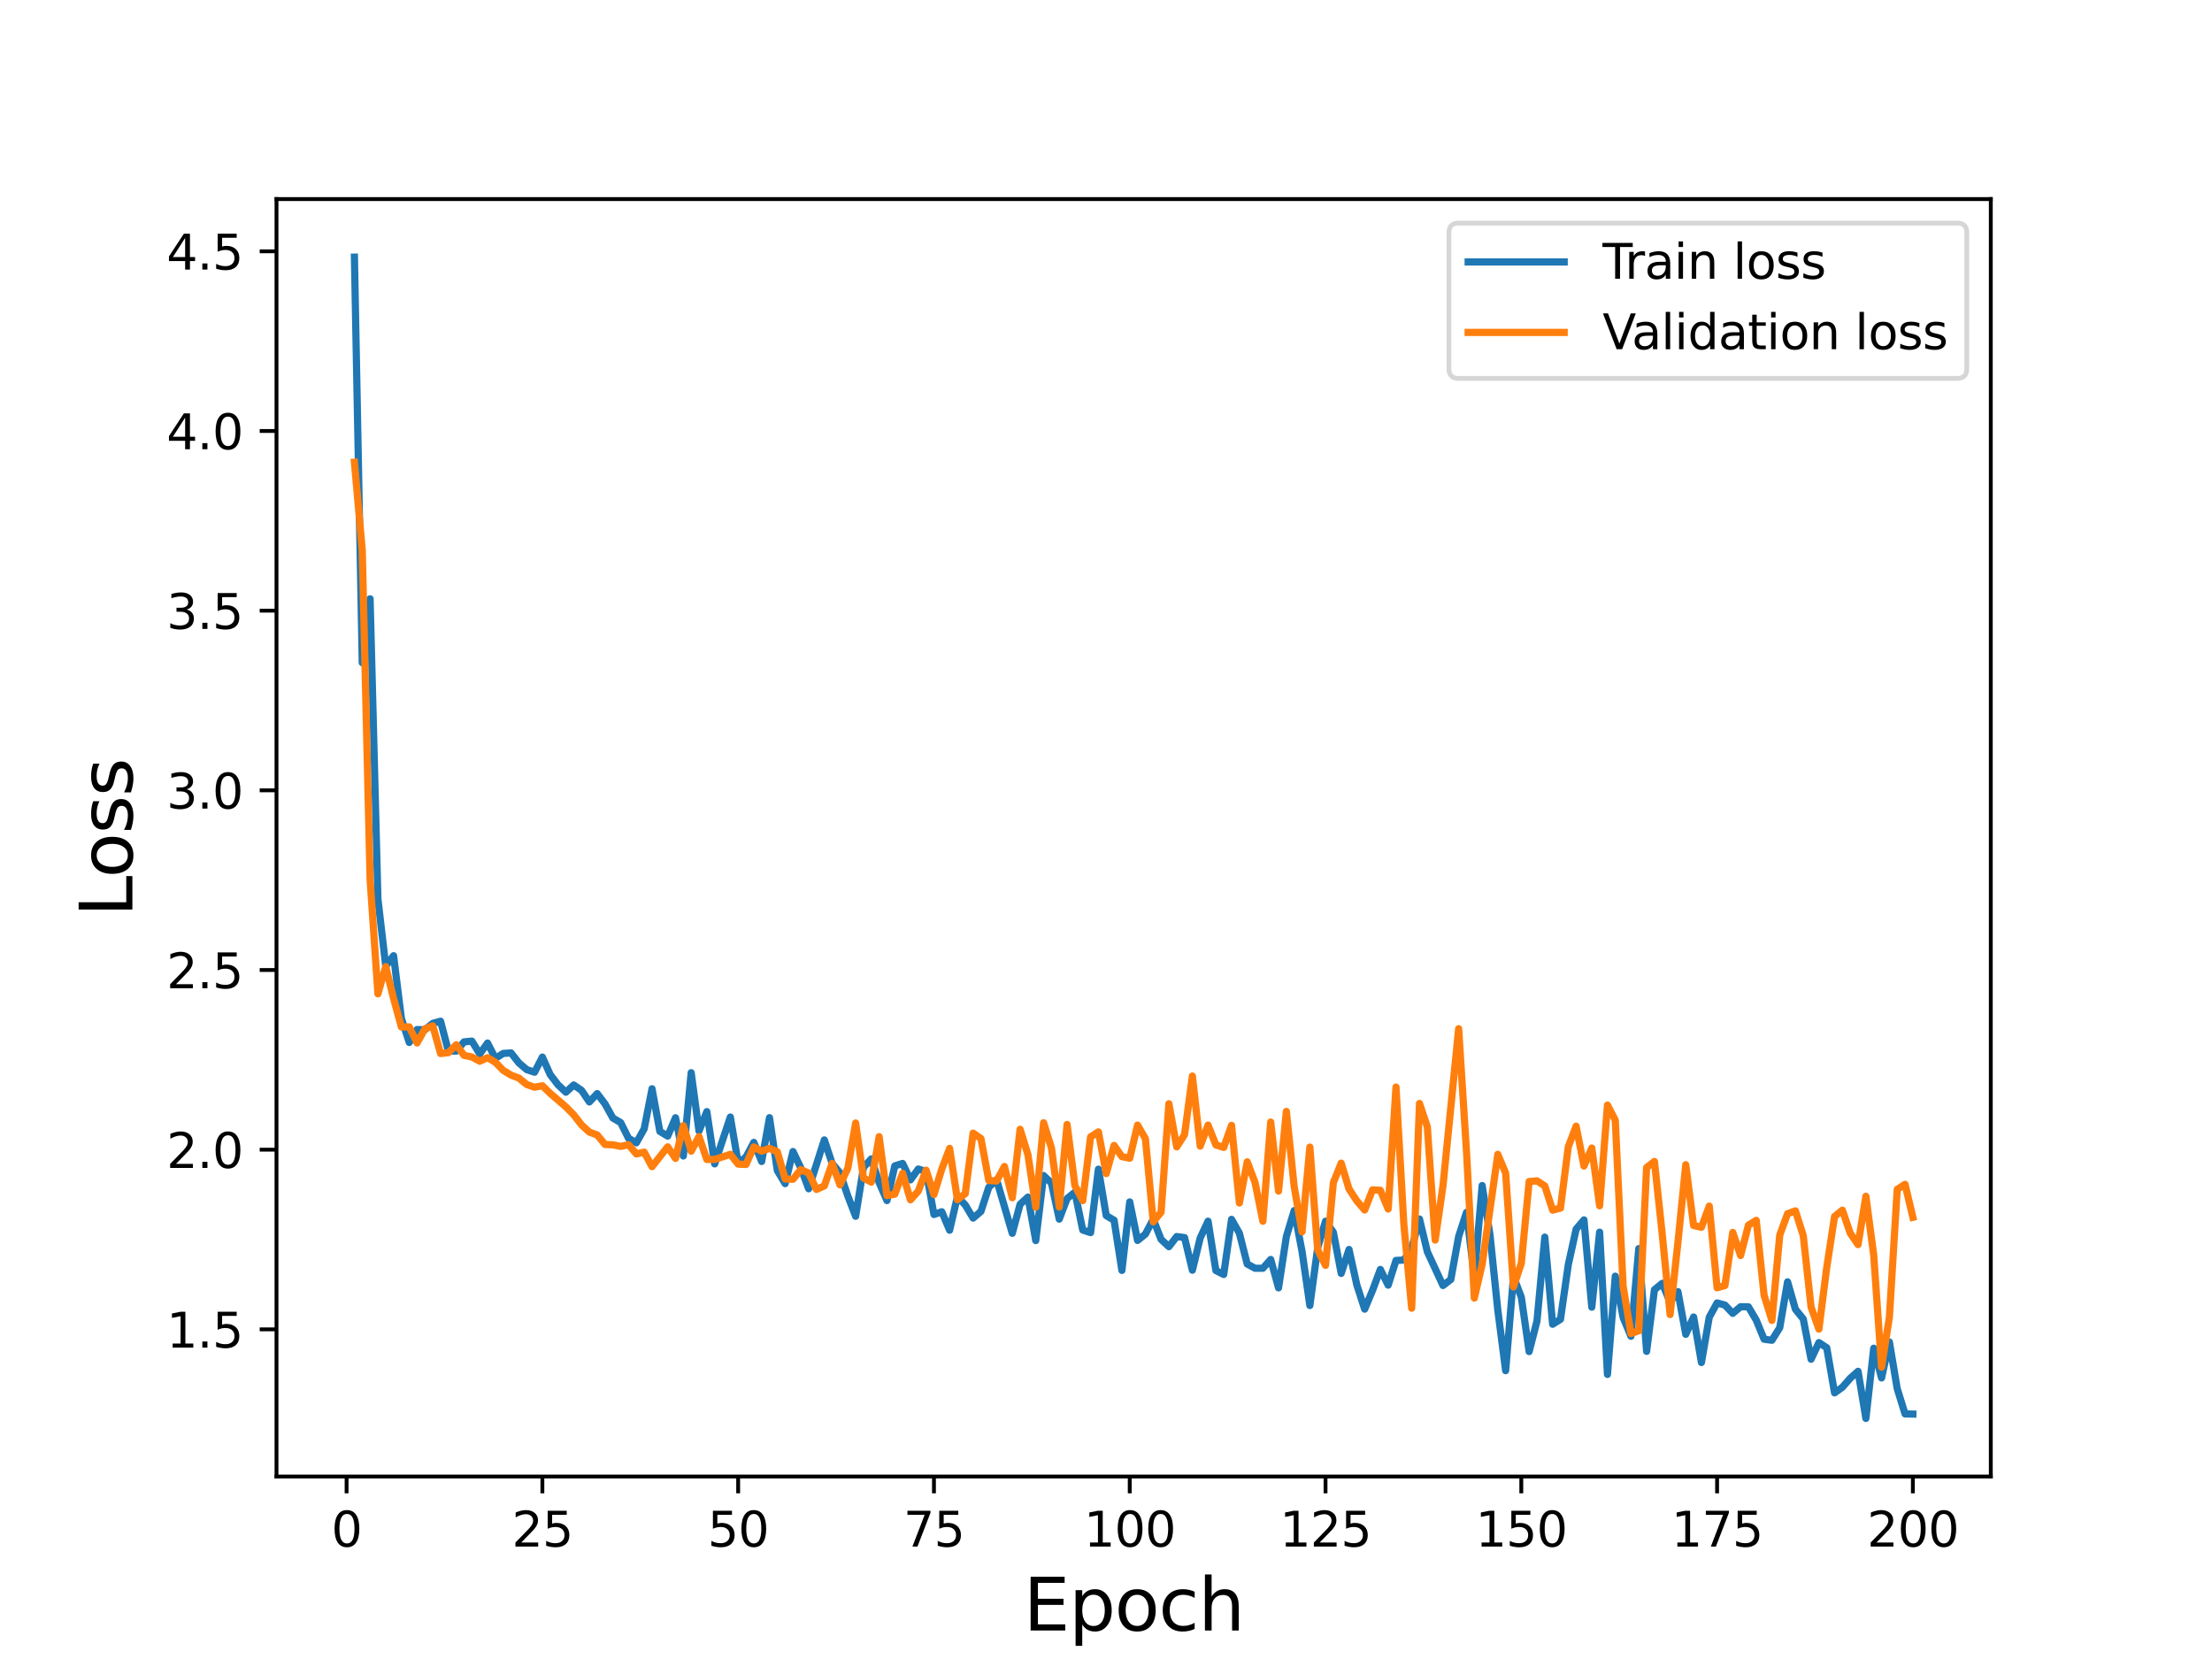 <?xml version="1.0" encoding="utf-8" standalone="no"?>
<!DOCTYPE svg PUBLIC "-//W3C//DTD SVG 1.1//EN"
  "http://www.w3.org/Graphics/SVG/1.1/DTD/svg11.dtd">
<svg height="345.6pt" version="1.1" viewBox="0 0 460.8 345.6" width="460.8pt" xmlns="http://www.w3.org/2000/svg" xmlns:xlink="http://www.w3.org/1999/xlink">
 <defs>
  <style type="text/css">*{stroke-linecap:butt;stroke-linejoin:round;}</style>
 </defs>
 <g id="figure_1">
  <g id="patch_1">
   <path d="M 0 345.6 
L 460.8 345.6 
L 460.8 0 
L 0 0 
z
" style="fill:#ffffff;"/>
  </g>
  <g id="axes_1">
   <g id="patch_2">
    <path d="M 57.6 307.584 
L 414.72 307.584 
L 414.72 41.472 
L 57.6 41.472 
z
" style="fill:#ffffff;"/>
   </g>
   <g id="matplotlib.axis_1">
    <g id="xtick_1">
     <g id="line2d_1">
      <defs>
       <path d="M 0 0 
L 0 3.5 
" id="mf820447125" style="stroke:#000000;stroke-width:0.8;"/>
      </defs>
      <g>
       <use style="stroke:#000000;stroke-width:0.8;" x="72.201" xlink:href="#mf820447125" y="307.584"/>
      </g>
     </g>
     <g id="text_1">
      <!-- 0 -->
      <g transform="translate(69.02 322.182)scale(0.1 -0.1)">
       <defs>
        <path d="M 2034 4250 
Q 1547 4250 1301 3770 
Q 1056 3291 1056 2328 
Q 1056 1369 1301 889 
Q 1547 409 2034 409 
Q 2525 409 2770 889 
Q 3016 1369 3016 2328 
Q 3016 3291 2770 3770 
Q 2525 4250 2034 4250 
z
M 2034 4750 
Q 2819 4750 3233 4129 
Q 3647 3509 3647 2328 
Q 3647 1150 3233 529 
Q 2819 -91 2034 -91 
Q 1250 -91 836 529 
Q 422 1150 422 2328 
Q 422 3509 836 4129 
Q 1250 4750 2034 4750 
z
" id="DejaVuSans-30" transform="scale(0.016)"/>
       </defs>
       <use xlink:href="#DejaVuSans-30"/>
      </g>
     </g>
    </g>
    <g id="xtick_2">
     <g id="line2d_2">
      <g>
       <use style="stroke:#000000;stroke-width:0.8;" x="112.987" xlink:href="#mf820447125" y="307.584"/>
      </g>
     </g>
     <g id="text_2">
      <!-- 25 -->
      <g transform="translate(106.625 322.182)scale(0.1 -0.1)">
       <defs>
        <path d="M 1228 531 
L 3431 531 
L 3431 0 
L 469 0 
L 469 531 
Q 828 903 1448 1529 
Q 2069 2156 2228 2338 
Q 2531 2678 2651 2914 
Q 2772 3150 2772 3378 
Q 2772 3750 2511 3984 
Q 2250 4219 1831 4219 
Q 1534 4219 1204 4116 
Q 875 4013 500 3803 
L 500 4441 
Q 881 4594 1212 4672 
Q 1544 4750 1819 4750 
Q 2544 4750 2975 4387 
Q 3406 4025 3406 3419 
Q 3406 3131 3298 2873 
Q 3191 2616 2906 2266 
Q 2828 2175 2409 1742 
Q 1991 1309 1228 531 
z
" id="DejaVuSans-32" transform="scale(0.016)"/>
        <path d="M 691 4666 
L 3169 4666 
L 3169 4134 
L 1269 4134 
L 1269 2991 
Q 1406 3038 1543 3061 
Q 1681 3084 1819 3084 
Q 2600 3084 3056 2656 
Q 3513 2228 3513 1497 
Q 3513 744 3044 326 
Q 2575 -91 1722 -91 
Q 1428 -91 1123 -41 
Q 819 9 494 109 
L 494 744 
Q 775 591 1075 516 
Q 1375 441 1709 441 
Q 2250 441 2565 725 
Q 2881 1009 2881 1497 
Q 2881 1984 2565 2268 
Q 2250 2553 1709 2553 
Q 1456 2553 1204 2497 
Q 953 2441 691 2322 
L 691 4666 
z
" id="DejaVuSans-35" transform="scale(0.016)"/>
       </defs>
       <use xlink:href="#DejaVuSans-32"/>
       <use x="63.623" xlink:href="#DejaVuSans-35"/>
      </g>
     </g>
    </g>
    <g id="xtick_3">
     <g id="line2d_3">
      <g>
       <use style="stroke:#000000;stroke-width:0.8;" x="153.773" xlink:href="#mf820447125" y="307.584"/>
      </g>
     </g>
     <g id="text_3">
      <!-- 50 -->
      <g transform="translate(147.41 322.182)scale(0.1 -0.1)">
       <use xlink:href="#DejaVuSans-35"/>
       <use x="63.623" xlink:href="#DejaVuSans-30"/>
      </g>
     </g>
    </g>
    <g id="xtick_4">
     <g id="line2d_4">
      <g>
       <use style="stroke:#000000;stroke-width:0.8;" x="194.559" xlink:href="#mf820447125" y="307.584"/>
      </g>
     </g>
     <g id="text_4">
      <!-- 75 -->
      <g transform="translate(188.196 322.182)scale(0.1 -0.1)">
       <defs>
        <path d="M 525 4666 
L 3525 4666 
L 3525 4397 
L 1831 0 
L 1172 0 
L 2766 4134 
L 525 4134 
L 525 4666 
z
" id="DejaVuSans-37" transform="scale(0.016)"/>
       </defs>
       <use xlink:href="#DejaVuSans-37"/>
       <use x="63.623" xlink:href="#DejaVuSans-35"/>
      </g>
     </g>
    </g>
    <g id="xtick_5">
     <g id="line2d_5">
      <g>
       <use style="stroke:#000000;stroke-width:0.8;" x="235.344" xlink:href="#mf820447125" y="307.584"/>
      </g>
     </g>
     <g id="text_5">
      <!-- 100 -->
      <g transform="translate(225.801 322.182)scale(0.1 -0.1)">
       <defs>
        <path d="M 794 531 
L 1825 531 
L 1825 4091 
L 703 3866 
L 703 4441 
L 1819 4666 
L 2450 4666 
L 2450 531 
L 3481 531 
L 3481 0 
L 794 0 
L 794 531 
z
" id="DejaVuSans-31" transform="scale(0.016)"/>
       </defs>
       <use xlink:href="#DejaVuSans-31"/>
       <use x="63.623" xlink:href="#DejaVuSans-30"/>
       <use x="127.246" xlink:href="#DejaVuSans-30"/>
      </g>
     </g>
    </g>
    <g id="xtick_6">
     <g id="line2d_6">
      <g>
       <use style="stroke:#000000;stroke-width:0.8;" x="276.13" xlink:href="#mf820447125" y="307.584"/>
      </g>
     </g>
     <g id="text_6">
      <!-- 125 -->
      <g transform="translate(266.586 322.182)scale(0.1 -0.1)">
       <use xlink:href="#DejaVuSans-31"/>
       <use x="63.623" xlink:href="#DejaVuSans-32"/>
       <use x="127.246" xlink:href="#DejaVuSans-35"/>
      </g>
     </g>
    </g>
    <g id="xtick_7">
     <g id="line2d_7">
      <g>
       <use style="stroke:#000000;stroke-width:0.8;" x="316.916" xlink:href="#mf820447125" y="307.584"/>
      </g>
     </g>
     <g id="text_7">
      <!-- 150 -->
      <g transform="translate(307.372 322.182)scale(0.1 -0.1)">
       <use xlink:href="#DejaVuSans-31"/>
       <use x="63.623" xlink:href="#DejaVuSans-35"/>
       <use x="127.246" xlink:href="#DejaVuSans-30"/>
      </g>
     </g>
    </g>
    <g id="xtick_8">
     <g id="line2d_8">
      <g>
       <use style="stroke:#000000;stroke-width:0.8;" x="357.702" xlink:href="#mf820447125" y="307.584"/>
      </g>
     </g>
     <g id="text_8">
      <!-- 175 -->
      <g transform="translate(348.158 322.182)scale(0.1 -0.1)">
       <use xlink:href="#DejaVuSans-31"/>
       <use x="63.623" xlink:href="#DejaVuSans-37"/>
       <use x="127.246" xlink:href="#DejaVuSans-35"/>
      </g>
     </g>
    </g>
    <g id="xtick_9">
     <g id="line2d_9">
      <g>
       <use style="stroke:#000000;stroke-width:0.8;" x="398.487" xlink:href="#mf820447125" y="307.584"/>
      </g>
     </g>
     <g id="text_9">
      <!-- 200 -->
      <g transform="translate(388.944 322.182)scale(0.1 -0.1)">
       <use xlink:href="#DejaVuSans-32"/>
       <use x="63.623" xlink:href="#DejaVuSans-30"/>
       <use x="127.246" xlink:href="#DejaVuSans-30"/>
      </g>
     </g>
    </g>
    <g id="text_10">
     <!-- Epoch -->
     <g transform="translate(213.194 339.66)scale(0.15 -0.15)">
      <defs>
       <path d="M 628 4666 
L 3578 4666 
L 3578 4134 
L 1259 4134 
L 1259 2753 
L 3481 2753 
L 3481 2222 
L 1259 2222 
L 1259 531 
L 3634 531 
L 3634 0 
L 628 0 
L 628 4666 
z
" id="DejaVuSans-45" transform="scale(0.016)"/>
       <path d="M 1159 525 
L 1159 -1331 
L 581 -1331 
L 581 3500 
L 1159 3500 
L 1159 2969 
Q 1341 3281 1617 3432 
Q 1894 3584 2278 3584 
Q 2916 3584 3314 3078 
Q 3713 2572 3713 1747 
Q 3713 922 3314 415 
Q 2916 -91 2278 -91 
Q 1894 -91 1617 61 
Q 1341 213 1159 525 
z
M 3116 1747 
Q 3116 2381 2855 2742 
Q 2594 3103 2138 3103 
Q 1681 3103 1420 2742 
Q 1159 2381 1159 1747 
Q 1159 1113 1420 752 
Q 1681 391 2138 391 
Q 2594 391 2855 752 
Q 3116 1113 3116 1747 
z
" id="DejaVuSans-70" transform="scale(0.016)"/>
       <path d="M 1959 3097 
Q 1497 3097 1228 2736 
Q 959 2375 959 1747 
Q 959 1119 1226 758 
Q 1494 397 1959 397 
Q 2419 397 2687 759 
Q 2956 1122 2956 1747 
Q 2956 2369 2687 2733 
Q 2419 3097 1959 3097 
z
M 1959 3584 
Q 2709 3584 3137 3096 
Q 3566 2609 3566 1747 
Q 3566 888 3137 398 
Q 2709 -91 1959 -91 
Q 1206 -91 779 398 
Q 353 888 353 1747 
Q 353 2609 779 3096 
Q 1206 3584 1959 3584 
z
" id="DejaVuSans-6f" transform="scale(0.016)"/>
       <path d="M 3122 3366 
L 3122 2828 
Q 2878 2963 2633 3030 
Q 2388 3097 2138 3097 
Q 1578 3097 1268 2742 
Q 959 2388 959 1747 
Q 959 1106 1268 751 
Q 1578 397 2138 397 
Q 2388 397 2633 464 
Q 2878 531 3122 666 
L 3122 134 
Q 2881 22 2623 -34 
Q 2366 -91 2075 -91 
Q 1284 -91 818 406 
Q 353 903 353 1747 
Q 353 2603 823 3093 
Q 1294 3584 2113 3584 
Q 2378 3584 2631 3529 
Q 2884 3475 3122 3366 
z
" id="DejaVuSans-63" transform="scale(0.016)"/>
       <path d="M 3513 2113 
L 3513 0 
L 2938 0 
L 2938 2094 
Q 2938 2591 2744 2837 
Q 2550 3084 2163 3084 
Q 1697 3084 1428 2787 
Q 1159 2491 1159 1978 
L 1159 0 
L 581 0 
L 581 4863 
L 1159 4863 
L 1159 2956 
Q 1366 3272 1645 3428 
Q 1925 3584 2291 3584 
Q 2894 3584 3203 3211 
Q 3513 2838 3513 2113 
z
" id="DejaVuSans-68" transform="scale(0.016)"/>
      </defs>
      <use xlink:href="#DejaVuSans-45"/>
      <use x="63.184" xlink:href="#DejaVuSans-70"/>
      <use x="126.66" xlink:href="#DejaVuSans-6f"/>
      <use x="187.842" xlink:href="#DejaVuSans-63"/>
      <use x="242.822" xlink:href="#DejaVuSans-68"/>
     </g>
    </g>
   </g>
   <g id="matplotlib.axis_2">
    <g id="ytick_1">
     <g id="line2d_10">
      <defs>
       <path d="M 0 0 
L -3.5 0 
" id="m3ceec9c7a0" style="stroke:#000000;stroke-width:0.8;"/>
      </defs>
      <g>
       <use style="stroke:#000000;stroke-width:0.8;" x="57.6" xlink:href="#m3ceec9c7a0" y="276.932"/>
      </g>
     </g>
     <g id="text_11">
      <!-- 1.5 -->
      <g transform="translate(34.697 280.731)scale(0.1 -0.1)">
       <defs>
        <path d="M 684 794 
L 1344 794 
L 1344 0 
L 684 0 
L 684 794 
z
" id="DejaVuSans-2e" transform="scale(0.016)"/>
       </defs>
       <use xlink:href="#DejaVuSans-31"/>
       <use x="63.623" xlink:href="#DejaVuSans-2e"/>
       <use x="95.41" xlink:href="#DejaVuSans-35"/>
      </g>
     </g>
    </g>
    <g id="ytick_2">
     <g id="line2d_11">
      <g>
       <use style="stroke:#000000;stroke-width:0.8;" x="57.6" xlink:href="#m3ceec9c7a0" y="239.502"/>
      </g>
     </g>
     <g id="text_12">
      <!-- 2.0 -->
      <g transform="translate(34.697 243.301)scale(0.1 -0.1)">
       <use xlink:href="#DejaVuSans-32"/>
       <use x="63.623" xlink:href="#DejaVuSans-2e"/>
       <use x="95.41" xlink:href="#DejaVuSans-30"/>
      </g>
     </g>
    </g>
    <g id="ytick_3">
     <g id="line2d_12">
      <g>
       <use style="stroke:#000000;stroke-width:0.8;" x="57.6" xlink:href="#m3ceec9c7a0" y="202.072"/>
      </g>
     </g>
     <g id="text_13">
      <!-- 2.5 -->
      <g transform="translate(34.697 205.871)scale(0.1 -0.1)">
       <use xlink:href="#DejaVuSans-32"/>
       <use x="63.623" xlink:href="#DejaVuSans-2e"/>
       <use x="95.41" xlink:href="#DejaVuSans-35"/>
      </g>
     </g>
    </g>
    <g id="ytick_4">
     <g id="line2d_13">
      <g>
       <use style="stroke:#000000;stroke-width:0.8;" x="57.6" xlink:href="#m3ceec9c7a0" y="164.642"/>
      </g>
     </g>
     <g id="text_14">
      <!-- 3.0 -->
      <g transform="translate(34.697 168.441)scale(0.1 -0.1)">
       <defs>
        <path d="M 2597 2516 
Q 3050 2419 3304 2112 
Q 3559 1806 3559 1356 
Q 3559 666 3084 287 
Q 2609 -91 1734 -91 
Q 1441 -91 1130 -33 
Q 819 25 488 141 
L 488 750 
Q 750 597 1062 519 
Q 1375 441 1716 441 
Q 2309 441 2620 675 
Q 2931 909 2931 1356 
Q 2931 1769 2642 2001 
Q 2353 2234 1838 2234 
L 1294 2234 
L 1294 2753 
L 1863 2753 
Q 2328 2753 2575 2939 
Q 2822 3125 2822 3475 
Q 2822 3834 2567 4026 
Q 2313 4219 1838 4219 
Q 1578 4219 1281 4162 
Q 984 4106 628 3988 
L 628 4550 
Q 988 4650 1302 4700 
Q 1616 4750 1894 4750 
Q 2613 4750 3031 4423 
Q 3450 4097 3450 3541 
Q 3450 3153 3228 2886 
Q 3006 2619 2597 2516 
z
" id="DejaVuSans-33" transform="scale(0.016)"/>
       </defs>
       <use xlink:href="#DejaVuSans-33"/>
       <use x="63.623" xlink:href="#DejaVuSans-2e"/>
       <use x="95.41" xlink:href="#DejaVuSans-30"/>
      </g>
     </g>
    </g>
    <g id="ytick_5">
     <g id="line2d_14">
      <g>
       <use style="stroke:#000000;stroke-width:0.8;" x="57.6" xlink:href="#m3ceec9c7a0" y="127.212"/>
      </g>
     </g>
     <g id="text_15">
      <!-- 3.5 -->
      <g transform="translate(34.697 131.011)scale(0.1 -0.1)">
       <use xlink:href="#DejaVuSans-33"/>
       <use x="63.623" xlink:href="#DejaVuSans-2e"/>
       <use x="95.41" xlink:href="#DejaVuSans-35"/>
      </g>
     </g>
    </g>
    <g id="ytick_6">
     <g id="line2d_15">
      <g>
       <use style="stroke:#000000;stroke-width:0.8;" x="57.6" xlink:href="#m3ceec9c7a0" y="89.782"/>
      </g>
     </g>
     <g id="text_16">
      <!-- 4.0 -->
      <g transform="translate(34.697 93.582)scale(0.1 -0.1)">
       <defs>
        <path d="M 2419 4116 
L 825 1625 
L 2419 1625 
L 2419 4116 
z
M 2253 4666 
L 3047 4666 
L 3047 1625 
L 3713 1625 
L 3713 1100 
L 3047 1100 
L 3047 0 
L 2419 0 
L 2419 1100 
L 313 1100 
L 313 1709 
L 2253 4666 
z
" id="DejaVuSans-34" transform="scale(0.016)"/>
       </defs>
       <use xlink:href="#DejaVuSans-34"/>
       <use x="63.623" xlink:href="#DejaVuSans-2e"/>
       <use x="95.41" xlink:href="#DejaVuSans-30"/>
      </g>
     </g>
    </g>
    <g id="ytick_7">
     <g id="line2d_16">
      <g>
       <use style="stroke:#000000;stroke-width:0.8;" x="57.6" xlink:href="#m3ceec9c7a0" y="52.352"/>
      </g>
     </g>
     <g id="text_17">
      <!-- 4.5 -->
      <g transform="translate(34.697 56.152)scale(0.1 -0.1)">
       <use xlink:href="#DejaVuSans-34"/>
       <use x="63.623" xlink:href="#DejaVuSans-2e"/>
       <use x="95.41" xlink:href="#DejaVuSans-35"/>
      </g>
     </g>
    </g>
    <g id="text_18">
     <!-- Loss -->
     <g transform="translate(27.577 190.979)rotate(-90)scale(0.15 -0.15)">
      <defs>
       <path d="M 628 4666 
L 1259 4666 
L 1259 531 
L 3531 531 
L 3531 0 
L 628 0 
L 628 4666 
z
" id="DejaVuSans-4c" transform="scale(0.016)"/>
       <path d="M 2834 3397 
L 2834 2853 
Q 2591 2978 2328 3040 
Q 2066 3103 1784 3103 
Q 1356 3103 1142 2972 
Q 928 2841 928 2578 
Q 928 2378 1081 2264 
Q 1234 2150 1697 2047 
L 1894 2003 
Q 2506 1872 2764 1633 
Q 3022 1394 3022 966 
Q 3022 478 2636 193 
Q 2250 -91 1575 -91 
Q 1294 -91 989 -36 
Q 684 19 347 128 
L 347 722 
Q 666 556 975 473 
Q 1284 391 1588 391 
Q 1994 391 2212 530 
Q 2431 669 2431 922 
Q 2431 1156 2273 1281 
Q 2116 1406 1581 1522 
L 1381 1569 
Q 847 1681 609 1914 
Q 372 2147 372 2553 
Q 372 3047 722 3315 
Q 1072 3584 1716 3584 
Q 2034 3584 2315 3537 
Q 2597 3491 2834 3397 
z
" id="DejaVuSans-73" transform="scale(0.016)"/>
      </defs>
      <use xlink:href="#DejaVuSans-4c"/>
      <use x="53.963" xlink:href="#DejaVuSans-6f"/>
      <use x="115.145" xlink:href="#DejaVuSans-73"/>
      <use x="167.244" xlink:href="#DejaVuSans-73"/>
     </g>
    </g>
   </g>
   <g id="line2d_17">
    <path clip-path="url(#pf05d14947e)" d="M 73.833 53.568 
L 75.464 138.055 
L 77.096 124.742 
L 78.727 187.277 
L 80.358 201.273 
L 81.99 199.09 
L 83.621 212.183 
L 85.253 217.162 
L 86.884 214.478 
L 88.516 214.515 
L 90.147 213.187 
L 91.778 212.737 
L 93.41 218.96 
L 95.041 218.963 
L 96.673 217.038 
L 98.304 216.881 
L 99.936 219.559 
L 101.567 217.283 
L 103.198 220.474 
L 104.83 219.452 
L 106.461 219.343 
L 108.093 221.422 
L 109.724 222.816 
L 111.356 223.362 
L 112.987 220.208 
L 114.618 223.862 
L 116.25 225.985 
L 117.881 227.528 
L 119.513 226.023 
L 121.144 227.137 
L 122.776 229.557 
L 124.407 227.817 
L 126.038 229.969 
L 127.67 232.908 
L 129.301 233.862 
L 130.933 237.122 
L 132.564 238.067 
L 134.196 235.15 
L 135.827 226.81 
L 137.458 235.686 
L 139.09 236.67 
L 140.721 232.847 
L 142.353 240.811 
L 143.984 223.459 
L 145.616 235.615 
L 147.247 231.569 
L 148.879 242.461 
L 152.141 232.698 
L 153.773 242.278 
L 155.404 241.04 
L 157.036 237.984 
L 158.667 241.96 
L 160.299 232.831 
L 161.93 243.852 
L 163.561 246.575 
L 165.193 239.887 
L 166.824 243.293 
L 168.456 247.646 
L 171.719 237.466 
L 173.35 242.365 
L 174.981 244.316 
L 176.613 249.135 
L 178.244 253.375 
L 179.876 243.199 
L 181.507 241.413 
L 183.139 246.349 
L 184.77 250.099 
L 186.401 242.874 
L 188.033 242.369 
L 189.664 245.792 
L 191.296 243.526 
L 192.927 244.038 
L 194.559 253.001 
L 196.19 252.426 
L 197.821 256.275 
L 199.453 249.278 
L 201.084 251.024 
L 202.716 253.754 
L 204.347 252.359 
L 205.979 247.347 
L 207.61 245.764 
L 210.873 256.926 
L 212.504 250.875 
L 214.136 249.372 
L 215.767 258.438 
L 217.399 244.886 
L 219.03 246.449 
L 220.661 253.966 
L 222.293 249.68 
L 223.924 248.356 
L 225.556 256.239 
L 227.187 256.78 
L 228.819 243.56 
L 230.45 253.234 
L 232.081 254.194 
L 233.713 264.651 
L 235.344 250.38 
L 236.976 258.41 
L 238.607 257.084 
L 240.239 253.992 
L 241.87 258.185 
L 243.501 259.708 
L 245.133 257.597 
L 246.764 257.811 
L 248.396 264.607 
L 250.027 257.881 
L 251.659 254.393 
L 253.29 264.677 
L 254.921 265.502 
L 256.553 254.014 
L 258.184 256.898 
L 259.816 263.318 
L 261.447 264.2 
L 263.079 264.21 
L 264.71 262.368 
L 266.341 268.283 
L 267.973 257.585 
L 269.604 252.187 
L 271.236 260.664 
L 272.867 271.963 
L 274.499 259.924 
L 276.13 254.398 
L 277.761 256.694 
L 279.393 265.274 
L 281.024 260.287 
L 282.656 267.693 
L 284.287 272.723 
L 285.919 268.822 
L 287.55 264.449 
L 289.181 267.722 
L 290.813 262.568 
L 292.444 262.489 
L 294.076 260.09 
L 295.707 253.944 
L 297.339 260.756 
L 300.601 267.795 
L 302.233 266.54 
L 303.864 257.576 
L 305.496 252.566 
L 307.127 265.993 
L 308.759 246.972 
L 310.39 257.222 
L 312.021 272.938 
L 313.653 285.535 
L 315.284 265.934 
L 316.916 270.223 
L 318.547 281.56 
L 320.179 275.206 
L 321.81 257.711 
L 323.441 275.866 
L 325.073 274.832 
L 326.704 263.465 
L 328.336 256.051 
L 329.967 254.126 
L 331.599 272.309 
L 333.23 256.684 
L 334.862 286.316 
L 336.493 265.853 
L 338.124 274.457 
L 339.756 278.369 
L 341.387 260.105 
L 343.019 281.513 
L 344.65 268.676 
L 346.282 267.339 
L 347.913 271.258 
L 349.544 269.07 
L 351.176 277.956 
L 352.807 274.359 
L 354.439 283.84 
L 356.07 274.4 
L 357.702 271.423 
L 359.333 271.867 
L 360.964 273.598 
L 362.596 272.217 
L 364.227 272.234 
L 365.859 275.007 
L 367.49 278.983 
L 369.122 279.204 
L 370.753 276.582 
L 372.384 267.031 
L 374.016 272.742 
L 375.647 274.76 
L 377.279 283.153 
L 378.91 279.686 
L 380.542 280.756 
L 382.173 290.158 
L 383.804 288.986 
L 385.436 287.115 
L 387.067 285.67 
L 388.699 295.488 
L 390.33 280.862 
L 391.962 287.052 
L 393.593 279.561 
L 395.224 289.278 
L 396.856 294.545 
L 398.487 294.577 
L 398.487 294.577 
" style="fill:none;stroke:#1f77b4;stroke-linecap:square;stroke-width:1.5;"/>
   </g>
   <g id="line2d_18">
    <path clip-path="url(#pf05d14947e)" d="M 73.833 96.278 
L 75.464 114.626 
L 77.096 183.172 
L 78.727 207.035 
L 80.358 201.368 
L 81.99 208.019 
L 83.621 213.941 
L 85.253 213.918 
L 86.884 217.265 
L 88.516 214.33 
L 90.147 213.695 
L 91.778 219.472 
L 93.41 219.29 
L 95.041 217.64 
L 96.673 219.855 
L 98.304 220.188 
L 99.936 221.075 
L 101.567 220.331 
L 103.198 221.301 
L 104.83 222.972 
L 106.461 223.974 
L 108.093 224.587 
L 109.724 225.918 
L 111.356 226.488 
L 112.987 226.182 
L 114.618 227.77 
L 117.881 230.572 
L 119.513 232.233 
L 121.144 234.338 
L 122.776 235.841 
L 124.407 236.43 
L 126.038 238.417 
L 127.67 238.483 
L 129.301 238.824 
L 130.933 238.459 
L 132.564 240.385 
L 134.196 240.007 
L 135.827 243.037 
L 139.09 238.907 
L 140.721 241.312 
L 142.353 234.494 
L 143.984 239.816 
L 145.616 236.765 
L 147.247 241.545 
L 148.879 241.532 
L 152.141 240.467 
L 153.773 242.511 
L 155.404 242.58 
L 157.036 238.927 
L 158.667 239.805 
L 160.299 239.225 
L 161.93 239.943 
L 163.561 245.594 
L 165.193 245.671 
L 166.824 243.649 
L 168.456 244.373 
L 170.087 247.781 
L 171.719 247.046 
L 173.35 242.36 
L 174.981 246.829 
L 176.613 243.374 
L 178.244 233.94 
L 179.876 245.402 
L 181.507 246.262 
L 183.139 236.789 
L 184.77 249.061 
L 186.401 248.769 
L 188.033 244.417 
L 189.664 249.949 
L 191.296 248.126 
L 192.927 243.765 
L 194.559 248.848 
L 196.19 243.544 
L 197.821 239.228 
L 199.453 249.916 
L 201.084 248.648 
L 202.716 236.049 
L 204.347 237.18 
L 205.979 245.915 
L 207.61 246.024 
L 209.241 242.998 
L 210.873 249.517 
L 212.504 235.25 
L 214.136 240.543 
L 215.767 251.49 
L 217.399 233.896 
L 219.03 239.102 
L 220.661 251.439 
L 222.293 234.247 
L 223.924 247.004 
L 225.556 250.11 
L 227.187 236.832 
L 228.819 235.79 
L 230.45 244.478 
L 232.081 238.614 
L 233.713 240.951 
L 235.344 241.274 
L 236.976 234.381 
L 238.607 237.202 
L 240.239 254.531 
L 241.87 252.527 
L 243.501 229.927 
L 245.133 238.923 
L 246.764 236.361 
L 248.396 224.157 
L 250.027 238.758 
L 251.659 234.372 
L 253.29 238.504 
L 254.921 239.036 
L 256.553 234.426 
L 258.184 250.609 
L 259.816 242.028 
L 261.447 246.33 
L 263.079 254.408 
L 264.71 233.741 
L 266.341 248.123 
L 267.973 231.521 
L 269.604 247.198 
L 271.236 256.621 
L 272.867 238.96 
L 274.499 260.384 
L 276.13 263.598 
L 277.761 246.366 
L 279.393 242.299 
L 281.024 247.681 
L 282.656 250.171 
L 284.287 252.068 
L 285.919 247.869 
L 287.55 247.953 
L 289.181 251.86 
L 290.813 226.454 
L 292.444 254.962 
L 294.076 272.529 
L 295.707 229.866 
L 297.339 234.756 
L 298.97 258.326 
L 300.601 247.015 
L 303.864 214.293 
L 305.496 239.87 
L 307.127 270.415 
L 308.759 263.392 
L 312.021 240.469 
L 313.653 244.378 
L 315.284 268.092 
L 316.916 263.161 
L 318.547 246.135 
L 320.179 245.992 
L 321.81 247.054 
L 323.441 252.091 
L 325.073 251.667 
L 326.704 238.889 
L 328.336 234.604 
L 329.967 242.91 
L 331.599 239.157 
L 333.23 251.19 
L 334.862 230.207 
L 336.493 233.362 
L 338.124 267.953 
L 339.756 277.806 
L 341.387 277.232 
L 343.019 243.217 
L 344.65 241.957 
L 346.282 257.187 
L 347.913 273.845 
L 349.544 258.795 
L 351.176 242.633 
L 352.807 255.292 
L 354.439 255.663 
L 356.07 251.255 
L 357.702 268.279 
L 359.333 267.801 
L 360.964 256.733 
L 362.596 261.55 
L 364.227 255.231 
L 365.859 254.225 
L 367.49 269.828 
L 369.122 275.066 
L 370.753 257.293 
L 372.384 252.834 
L 374.016 252.251 
L 375.647 257.388 
L 377.279 272.294 
L 378.91 276.88 
L 380.542 264.038 
L 382.173 253.413 
L 383.804 252.104 
L 385.436 256.888 
L 387.067 259.274 
L 388.699 249.208 
L 390.33 261.501 
L 391.962 284.789 
L 393.593 274.415 
L 395.224 247.776 
L 396.856 246.71 
L 398.487 253.588 
L 398.487 253.588 
" style="fill:none;stroke:#ff7f0e;stroke-linecap:square;stroke-width:1.5;"/>
   </g>
   <g id="patch_3">
    <path d="M 57.6 307.584 
L 57.6 41.472 
" style="fill:none;stroke:#000000;stroke-linecap:square;stroke-linejoin:miter;stroke-width:0.8;"/>
   </g>
   <g id="patch_4">
    <path d="M 414.72 307.584 
L 414.72 41.472 
" style="fill:none;stroke:#000000;stroke-linecap:square;stroke-linejoin:miter;stroke-width:0.8;"/>
   </g>
   <g id="patch_5">
    <path d="M 57.6 307.584 
L 414.72 307.584 
" style="fill:none;stroke:#000000;stroke-linecap:square;stroke-linejoin:miter;stroke-width:0.8;"/>
   </g>
   <g id="patch_6">
    <path d="M 57.6 41.472 
L 414.72 41.472 
" style="fill:none;stroke:#000000;stroke-linecap:square;stroke-linejoin:miter;stroke-width:0.8;"/>
   </g>
   <g id="legend_1">
    <g id="patch_7">
     <path d="M 303.845 78.828 
L 407.72 78.828 
Q 409.72 78.828 409.72 76.828 
L 409.72 48.472 
Q 409.72 46.472 407.72 46.472 
L 303.845 46.472 
Q 301.845 46.472 301.845 48.472 
L 301.845 76.828 
Q 301.845 78.828 303.845 78.828 
z
" style="fill:#ffffff;opacity:0.8;stroke:#cccccc;stroke-linejoin:miter;"/>
    </g>
    <g id="line2d_19">
     <path d="M 305.845 54.57 
L 325.845 54.57 
" style="fill:none;stroke:#1f77b4;stroke-linecap:square;stroke-width:1.5;"/>
    </g>
    <g id="line2d_20"/>
    <g id="text_19">
     <!-- Train loss -->
     <g transform="translate(333.845 58.07)scale(0.1 -0.1)">
      <defs>
       <path d="M -19 4666 
L 3928 4666 
L 3928 4134 
L 2272 4134 
L 2272 0 
L 1638 0 
L 1638 4134 
L -19 4134 
L -19 4666 
z
" id="DejaVuSans-54" transform="scale(0.016)"/>
       <path d="M 2631 2963 
Q 2534 3019 2420 3045 
Q 2306 3072 2169 3072 
Q 1681 3072 1420 2755 
Q 1159 2438 1159 1844 
L 1159 0 
L 581 0 
L 581 3500 
L 1159 3500 
L 1159 2956 
Q 1341 3275 1631 3429 
Q 1922 3584 2338 3584 
Q 2397 3584 2469 3576 
Q 2541 3569 2628 3553 
L 2631 2963 
z
" id="DejaVuSans-72" transform="scale(0.016)"/>
       <path d="M 2194 1759 
Q 1497 1759 1228 1600 
Q 959 1441 959 1056 
Q 959 750 1161 570 
Q 1363 391 1709 391 
Q 2188 391 2477 730 
Q 2766 1069 2766 1631 
L 2766 1759 
L 2194 1759 
z
M 3341 1997 
L 3341 0 
L 2766 0 
L 2766 531 
Q 2569 213 2275 61 
Q 1981 -91 1556 -91 
Q 1019 -91 701 211 
Q 384 513 384 1019 
Q 384 1609 779 1909 
Q 1175 2209 1959 2209 
L 2766 2209 
L 2766 2266 
Q 2766 2663 2505 2880 
Q 2244 3097 1772 3097 
Q 1472 3097 1187 3025 
Q 903 2953 641 2809 
L 641 3341 
Q 956 3463 1253 3523 
Q 1550 3584 1831 3584 
Q 2591 3584 2966 3190 
Q 3341 2797 3341 1997 
z
" id="DejaVuSans-61" transform="scale(0.016)"/>
       <path d="M 603 3500 
L 1178 3500 
L 1178 0 
L 603 0 
L 603 3500 
z
M 603 4863 
L 1178 4863 
L 1178 4134 
L 603 4134 
L 603 4863 
z
" id="DejaVuSans-69" transform="scale(0.016)"/>
       <path d="M 3513 2113 
L 3513 0 
L 2938 0 
L 2938 2094 
Q 2938 2591 2744 2837 
Q 2550 3084 2163 3084 
Q 1697 3084 1428 2787 
Q 1159 2491 1159 1978 
L 1159 0 
L 581 0 
L 581 3500 
L 1159 3500 
L 1159 2956 
Q 1366 3272 1645 3428 
Q 1925 3584 2291 3584 
Q 2894 3584 3203 3211 
Q 3513 2838 3513 2113 
z
" id="DejaVuSans-6e" transform="scale(0.016)"/>
       <path id="DejaVuSans-20" transform="scale(0.016)"/>
       <path d="M 603 4863 
L 1178 4863 
L 1178 0 
L 603 0 
L 603 4863 
z
" id="DejaVuSans-6c" transform="scale(0.016)"/>
      </defs>
      <use xlink:href="#DejaVuSans-54"/>
      <use x="46.334" xlink:href="#DejaVuSans-72"/>
      <use x="87.447" xlink:href="#DejaVuSans-61"/>
      <use x="148.727" xlink:href="#DejaVuSans-69"/>
      <use x="176.51" xlink:href="#DejaVuSans-6e"/>
      <use x="239.889" xlink:href="#DejaVuSans-20"/>
      <use x="271.676" xlink:href="#DejaVuSans-6c"/>
      <use x="299.459" xlink:href="#DejaVuSans-6f"/>
      <use x="360.641" xlink:href="#DejaVuSans-73"/>
      <use x="412.74" xlink:href="#DejaVuSans-73"/>
     </g>
    </g>
    <g id="line2d_21">
     <path d="M 305.845 69.249 
L 325.845 69.249 
" style="fill:none;stroke:#ff7f0e;stroke-linecap:square;stroke-width:1.5;"/>
    </g>
    <g id="line2d_22"/>
    <g id="text_20">
     <!-- Validation loss -->
     <g transform="translate(333.845 72.749)scale(0.1 -0.1)">
      <defs>
       <path d="M 1831 0 
L 50 4666 
L 709 4666 
L 2188 738 
L 3669 4666 
L 4325 4666 
L 2547 0 
L 1831 0 
z
" id="DejaVuSans-56" transform="scale(0.016)"/>
       <path d="M 2906 2969 
L 2906 4863 
L 3481 4863 
L 3481 0 
L 2906 0 
L 2906 525 
Q 2725 213 2448 61 
Q 2172 -91 1784 -91 
Q 1150 -91 751 415 
Q 353 922 353 1747 
Q 353 2572 751 3078 
Q 1150 3584 1784 3584 
Q 2172 3584 2448 3432 
Q 2725 3281 2906 2969 
z
M 947 1747 
Q 947 1113 1208 752 
Q 1469 391 1925 391 
Q 2381 391 2643 752 
Q 2906 1113 2906 1747 
Q 2906 2381 2643 2742 
Q 2381 3103 1925 3103 
Q 1469 3103 1208 2742 
Q 947 2381 947 1747 
z
" id="DejaVuSans-64" transform="scale(0.016)"/>
       <path d="M 1172 4494 
L 1172 3500 
L 2356 3500 
L 2356 3053 
L 1172 3053 
L 1172 1153 
Q 1172 725 1289 603 
Q 1406 481 1766 481 
L 2356 481 
L 2356 0 
L 1766 0 
Q 1100 0 847 248 
Q 594 497 594 1153 
L 594 3053 
L 172 3053 
L 172 3500 
L 594 3500 
L 594 4494 
L 1172 4494 
z
" id="DejaVuSans-74" transform="scale(0.016)"/>
      </defs>
      <use xlink:href="#DejaVuSans-56"/>
      <use x="60.658" xlink:href="#DejaVuSans-61"/>
      <use x="121.938" xlink:href="#DejaVuSans-6c"/>
      <use x="149.721" xlink:href="#DejaVuSans-69"/>
      <use x="177.504" xlink:href="#DejaVuSans-64"/>
      <use x="240.98" xlink:href="#DejaVuSans-61"/>
      <use x="302.26" xlink:href="#DejaVuSans-74"/>
      <use x="341.469" xlink:href="#DejaVuSans-69"/>
      <use x="369.252" xlink:href="#DejaVuSans-6f"/>
      <use x="430.434" xlink:href="#DejaVuSans-6e"/>
      <use x="493.812" xlink:href="#DejaVuSans-20"/>
      <use x="525.6" xlink:href="#DejaVuSans-6c"/>
      <use x="553.383" xlink:href="#DejaVuSans-6f"/>
      <use x="614.564" xlink:href="#DejaVuSans-73"/>
      <use x="666.664" xlink:href="#DejaVuSans-73"/>
     </g>
    </g>
   </g>
  </g>
 </g>
 <defs>
  <clipPath id="pf05d14947e">
   <rect height="266.112" width="357.12" x="57.6" y="41.472"/>
  </clipPath>
 </defs>
</svg>
